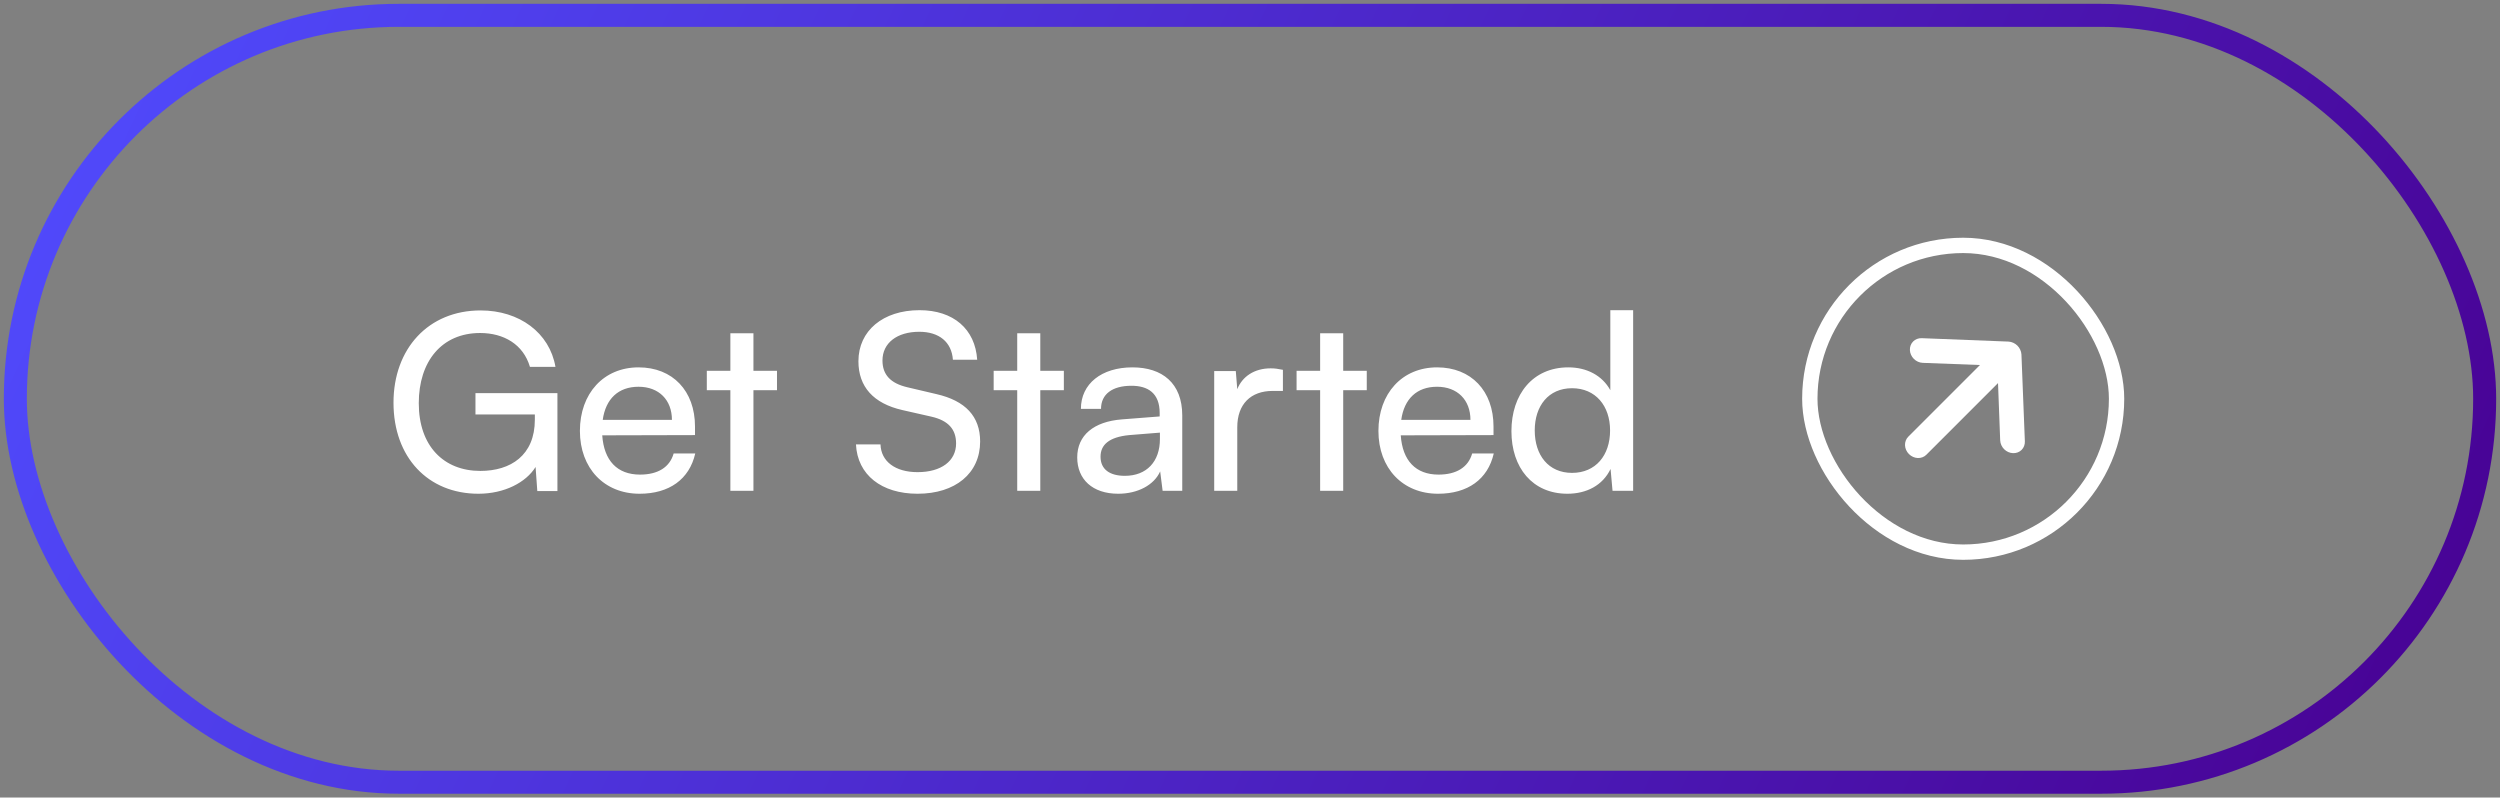 <svg width="163" height="52" viewBox="0 0 163 52" fill="none" xmlns="http://www.w3.org/2000/svg">
<rect x="0" y="0" width="163" height="52" fill="#808080" stroke="none"/>
<rect x="1" y="1" width="161" height="50" rx="25" stroke="url(#paint0_linear_109_320)" stroke-width="1.5"/>
<path d="M31.304 21.712C28.808 21.712 27.304 23.552 27.304 26.288C27.304 29.088 28.936 30.704 31.32 30.704C33.288 30.704 34.872 29.696 34.872 27.36V27.024H31V25.632H36.344V32.016H35.032L34.92 30.448C34.296 31.456 32.888 32.192 31.192 32.192C27.912 32.192 25.656 29.824 25.656 26.256C25.656 22.736 27.928 20.24 31.336 20.24C33.864 20.24 35.832 21.696 36.216 23.92H34.552C34.12 22.448 32.84 21.712 31.304 21.712ZM41.698 32.192C39.394 32.192 37.81 30.528 37.81 28.096C37.81 25.648 39.362 23.952 41.634 23.952C43.858 23.952 45.314 25.488 45.314 27.808V28.368L39.266 28.384C39.378 30.032 40.242 30.944 41.73 30.944C42.898 30.944 43.666 30.464 43.922 29.568H45.33C44.946 31.248 43.634 32.192 41.698 32.192ZM41.634 25.216C40.322 25.216 39.49 26 39.298 27.376H43.81C43.81 26.08 42.962 25.216 41.634 25.216ZM49.124 32H47.62V25.44H46.084V24.176H47.62V21.728H49.124V24.176H50.66V25.44H49.124V32ZM55.969 23.552C55.969 21.568 57.569 20.224 59.953 20.224C62.161 20.224 63.585 21.456 63.713 23.456H62.129C62.049 22.304 61.233 21.632 59.937 21.632C58.481 21.632 57.537 22.368 57.537 23.504C57.537 24.432 58.065 24.992 59.153 25.248L61.057 25.696C62.945 26.128 63.905 27.152 63.905 28.784C63.905 30.864 62.289 32.192 59.825 32.192C57.473 32.192 55.905 30.96 55.809 28.976H57.409C57.441 30.08 58.369 30.784 59.825 30.784C61.361 30.784 62.337 30.064 62.337 28.912C62.337 28 61.841 27.424 60.737 27.168L58.833 26.736C56.945 26.304 55.969 25.216 55.969 23.552ZM67.827 32H66.323V25.44H64.787V24.176H66.323V21.728H67.827V24.176H69.363V25.44H67.827V32ZM72.907 32.192C71.227 32.192 70.235 31.248 70.235 29.824C70.235 28.384 71.307 27.488 73.147 27.344L75.611 27.152V26.928C75.611 25.616 74.827 25.152 73.771 25.152C72.507 25.152 71.787 25.712 71.787 26.656H70.475C70.475 25.024 71.819 23.952 73.835 23.952C75.771 23.952 77.083 24.976 77.083 27.088V32H75.803L75.643 30.736C75.243 31.632 74.171 32.192 72.907 32.192ZM73.339 31.024C74.763 31.024 75.627 30.096 75.627 28.624V28.208L73.627 28.368C72.299 28.496 71.755 29.008 71.755 29.776C71.755 30.608 72.363 31.024 73.339 31.024ZM83.646 24.112V25.488H82.974C81.55 25.488 80.67 26.352 80.67 27.856V32H79.166V24.192H80.574L80.67 25.376C80.99 24.56 81.774 24.016 82.846 24.016C83.118 24.016 83.342 24.048 83.646 24.112ZM87.577 32H86.073V25.44H84.537V24.176H86.073V21.728H87.577V24.176H89.113V25.44H87.577V32ZM93.761 32.192C91.457 32.192 89.873 30.528 89.873 28.096C89.873 25.648 91.425 23.952 93.697 23.952C95.921 23.952 97.377 25.488 97.377 27.808V28.368L91.329 28.384C91.441 30.032 92.305 30.944 93.793 30.944C94.961 30.944 95.729 30.464 95.985 29.568H97.393C97.009 31.248 95.697 32.192 93.761 32.192ZM93.697 25.216C92.385 25.216 91.553 26 91.361 27.376H95.873C95.873 26.08 95.025 25.216 93.697 25.216ZM102.193 32.192C99.921 32.192 98.545 30.496 98.545 28.112C98.545 25.712 99.937 23.952 102.257 23.952C103.457 23.952 104.465 24.48 104.993 25.44V20.224H106.481V32H105.137L105.009 30.576C104.497 31.648 103.441 32.192 102.193 32.192ZM102.497 30.832C104.033 30.832 104.977 29.696 104.977 28.064C104.977 26.464 104.033 25.312 102.497 25.312C100.961 25.312 100.065 26.464 100.065 28.064C100.065 29.68 100.961 30.832 102.497 30.832Z" fill="white"/>
<rect x="118" y="16" width="20" height="20" rx="10" stroke="white"/>
<path d="M132.021 28.773L131.798 23.108C131.792 23.003 131.764 22.898 131.718 22.8C131.629 22.602 131.468 22.441 131.27 22.352C131.172 22.306 131.067 22.279 130.962 22.272L125.297 22.049C125.192 22.045 125.088 22.061 124.992 22.098C124.896 22.135 124.81 22.19 124.738 22.262C124.593 22.407 124.516 22.608 124.525 22.822C124.533 23.035 124.626 23.243 124.783 23.4C124.939 23.556 125.147 23.649 125.361 23.658L129.093 23.799L124.419 28.473C124.275 28.617 124.199 28.818 124.207 29.03C124.215 29.243 124.308 29.45 124.464 29.606C124.62 29.762 124.827 29.855 125.04 29.863C125.252 29.871 125.453 29.795 125.597 29.651L130.271 24.977L130.412 28.709C130.416 28.815 130.441 28.921 130.485 29.02C130.529 29.119 130.592 29.211 130.669 29.288C130.747 29.366 130.838 29.429 130.938 29.473C131.037 29.517 131.143 29.542 131.248 29.545C131.354 29.55 131.458 29.534 131.554 29.497C131.651 29.461 131.737 29.405 131.809 29.333C131.881 29.261 131.937 29.175 131.973 29.079C132.009 28.982 132.026 28.878 132.021 28.773Z" fill="white"/>
<defs>
<linearGradient id="paint0_linear_109_320" x1="1" y1="1" x2="152.187" y2="71.92" gradientUnits="userSpaceOnUse">
<stop stop-color="#504CFF"/>
<stop offset="1" stop-color="#480091"/>
</linearGradient>
</defs>
</svg>
